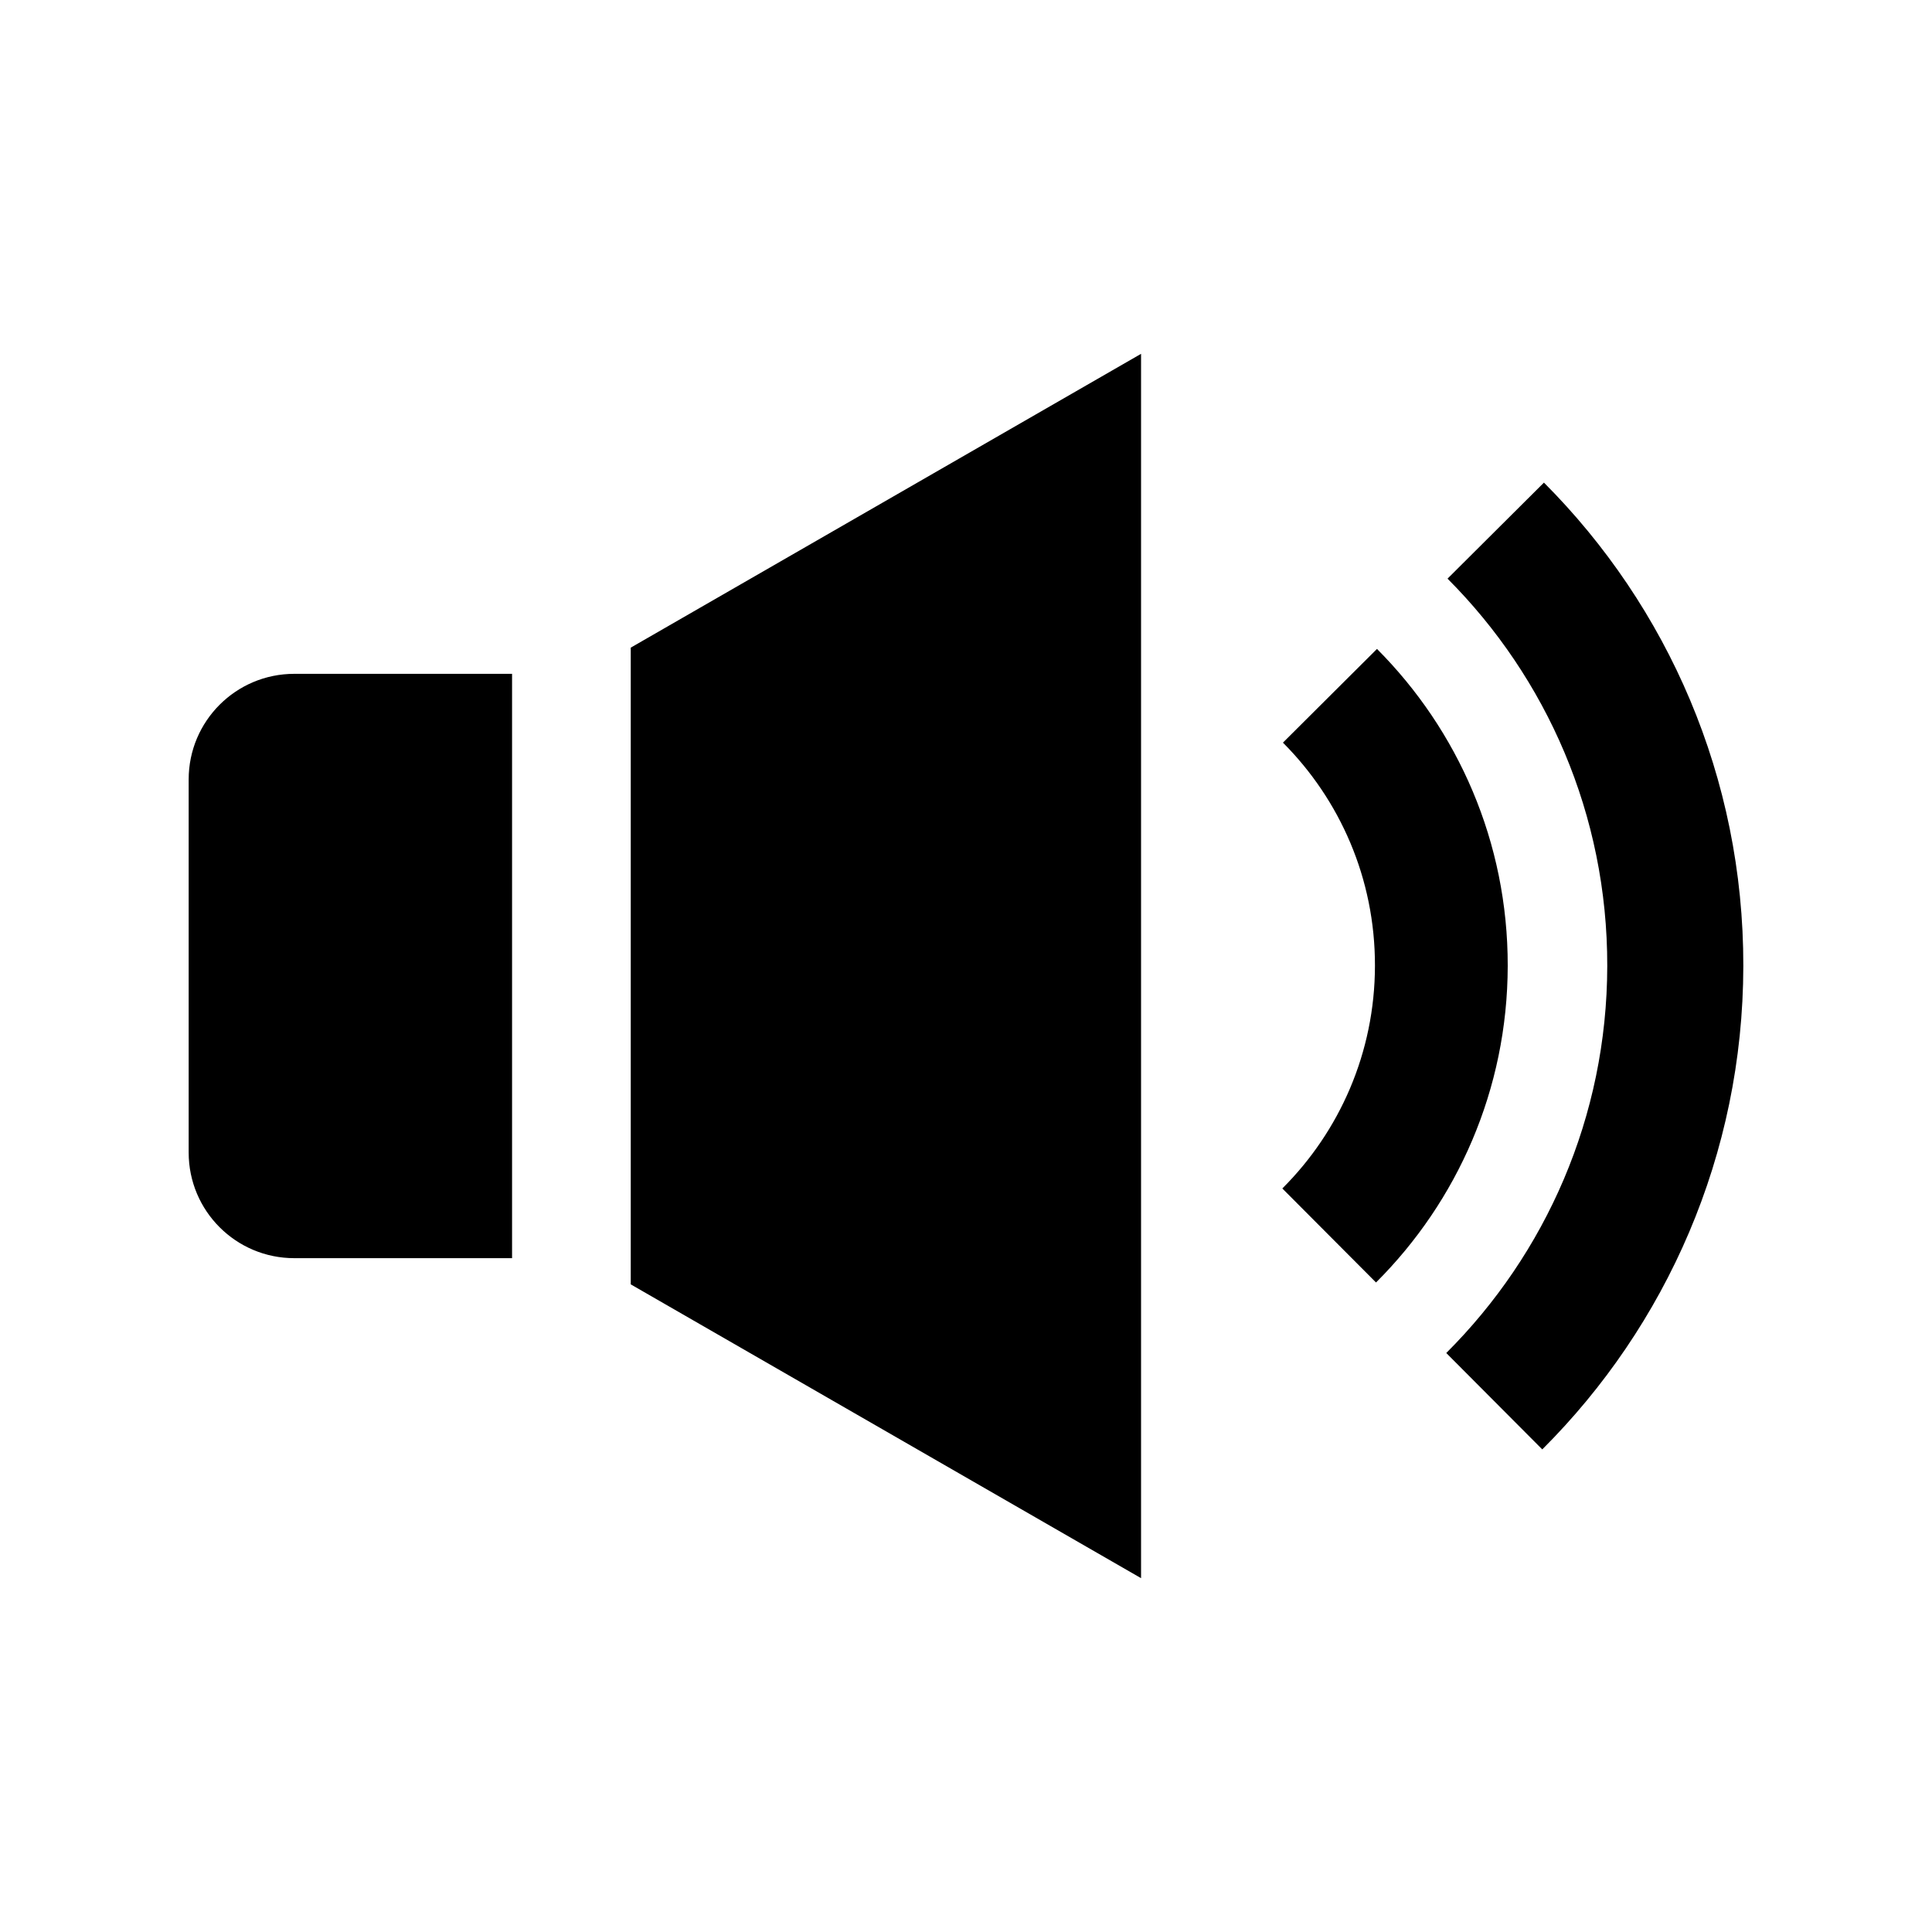 <svg xmlns="http://www.w3.org/2000/svg" width="512" height="512" viewBox="0 0 512 512"><path d="M135.704 333.428h-57.72c-15.455 0-27.984-12.53-27.984-27.985v-98.886c0-15.455 12.53-27.984 27.983-27.984h57.72v154.855zm31.45-161.795V340.37l135.238 77.862V93.768l-135.238 77.865zm172.837 25.173c15.103 15.134 24.426 36.036 24.386 59.11-.026 23.066-9.407 43.943-24.544 59.04l24.828 24.915c21.512-21.452 34.856-51.132 34.902-83.914.05-32.788-13.195-62.474-34.646-83.984l-24.925 24.834zm43.62-43.46c26.23 26.294 42.393 62.564 42.33 102.635-.053 40.07-16.37 76.35-42.665 102.58l25.443 25.546c32.83-32.752 53.212-78.06 53.28-128.09.078-50.027-20.1-95.294-52.838-128.12l-25.55 25.45z"/></svg>